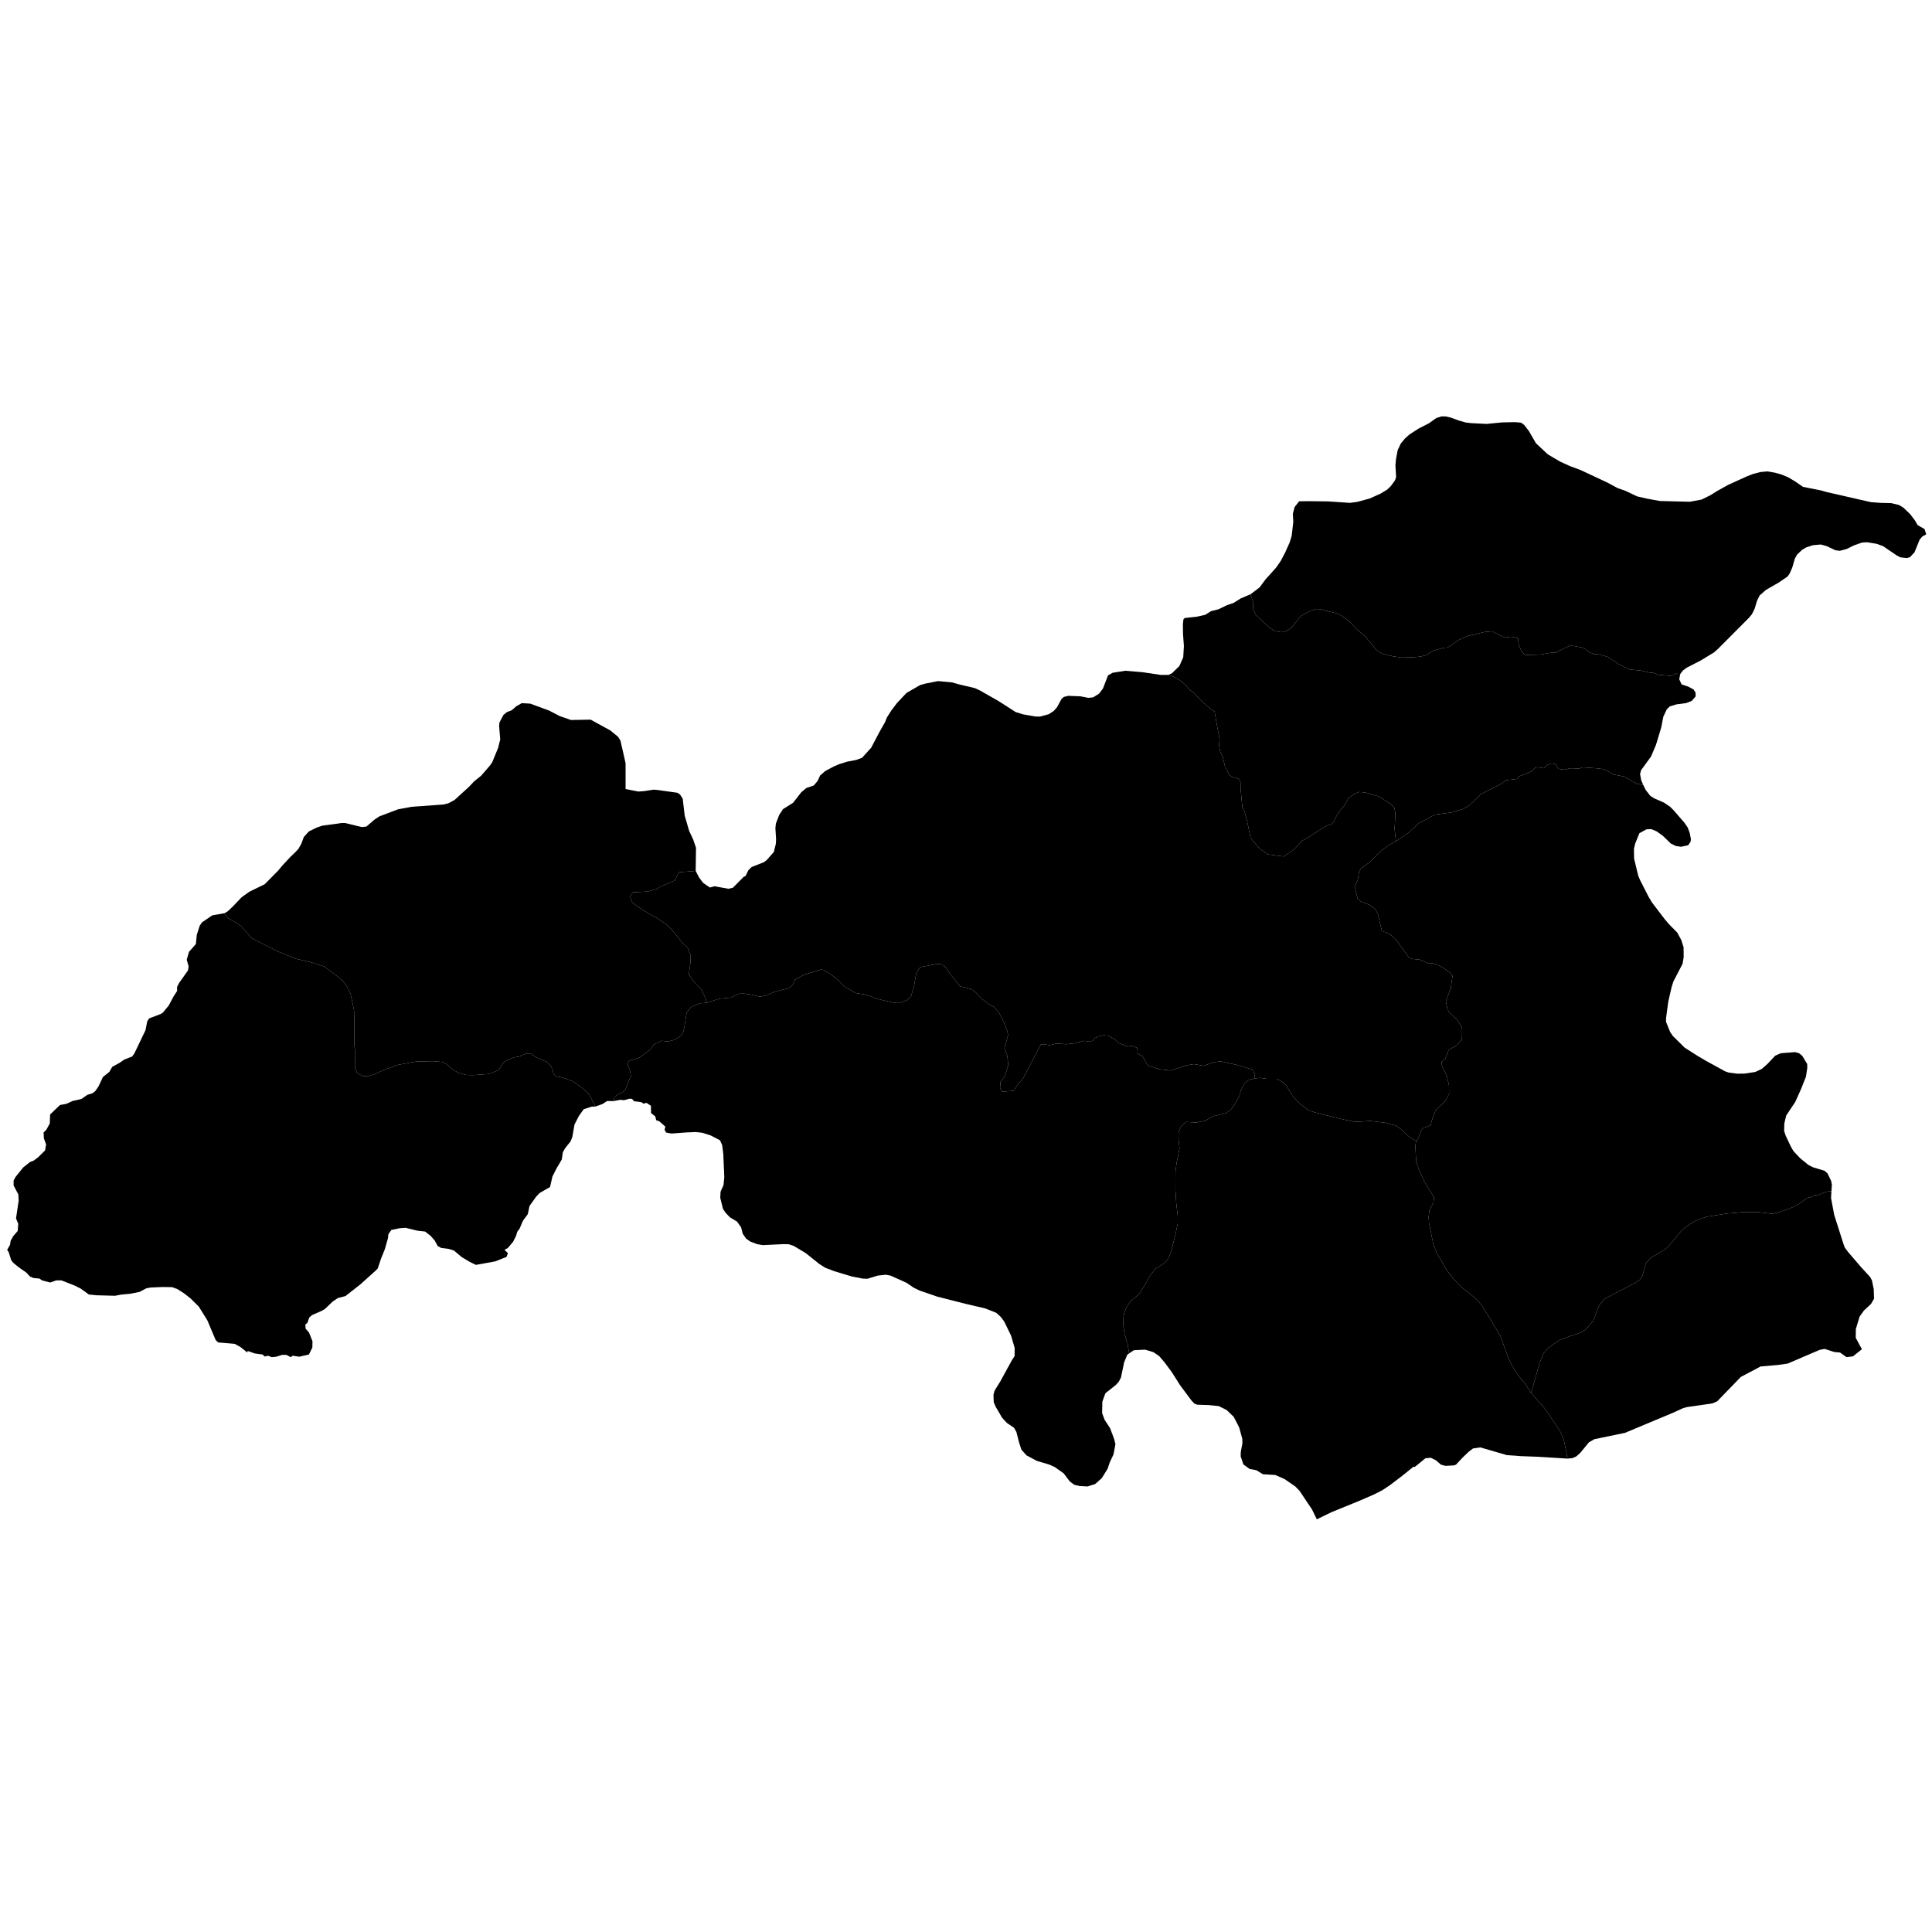 <svg xmlns="http://www.w3.org/2000/svg" version="1.2" baseProfile="tiny" width="600" height="600" stroke-linecap="round" stroke-linejoin="round" style=""><rect id="backgroundrect" width="100%" height="100%" x="0" y="0" fill="none" stroke="none" class="" style=""/>































































































































































































































































































































































































































































































































































































































<g class="currentLayer" style=""><title>Layer 1</title><g class="city city-27" id="gaziantep" title="Gaziantep">
	<path id="gaziantep-sahinbey" title="Şahinbey" class="district" d="M300.013,404.951 L291.088,402.686 L285.623,400.809 L283.766,399.909 L281.523,398.384 L276.583,396.154 L275.076,395.88 L272.554,396.154 L269.366,397.132 L268.034,397.093 L264.566,396.428 L259.1,394.785 L256.262,393.69 L254.405,392.516 L250.271,389.192 L246.487,386.923 L244.981,386.415 L243.334,386.376 L236.922,386.688 L235.137,386.385 L233.033,385.594 L231.702,384.655 L230.651,383.129 L230.16,381.174 L228.899,379.375 L226.726,378.084 L225.395,376.714 L224.52,375.425 L223.679,371.982 L223.784,370.066 L224.695,368.032 L224.94,365.607 L224.625,358.41 L224.274,355.593 L223.574,354.107 L220.7,352.621 L218.143,351.8 L216.111,351.565 L213.273,351.682 L208.578,352.034 L206.86,351.729 L206.384,350.844 L206.648,349.901 L204.695,348.192 L203.797,347.898 L203.507,346.719 L202.187,345.658 L202.16,343.419 L200.788,342.505 L199.838,342.741 L199.204,342.298 L196.934,342.004 L196.274,341.267 L195.509,341.209 L193.767,341.68 L192.636,341.556 L190.58,341.955 L190.824,340.658 L191.741,339.884 L192.856,339.579 L194.22,338.363 L195.93,334.101 L195.608,332.303 L194.913,330.809 L195.211,329.619 L195.731,329.287 L198.383,328.567 L201.828,326.077 L203.043,324.39 L205.521,323.227 L207.479,323.449 L209.512,322.924 L211.048,321.9 L212.064,320.904 L212.535,319.078 L213.23,314.512 L214.593,312.742 L217.417,311.579 L219.508,311.428 L223.341,310.168 L227.034,309.809 L229.463,308.619 L231.049,308.563 L233.403,308.896 L236.031,309.532 L238.236,309.061 L240.269,308.093 L245.102,306.848 L246.217,305.741 L246.861,304.302 L249.563,302.781 L254.966,301.094 L255.784,301.232 L257.717,302.366 L260.121,304.192 L262.278,306.378 L265.673,308.37 L268.523,308.841 L270.357,309.339 L271.869,310.057 L275.859,311.026 L278.313,311.496 L279.378,311.496 L281.658,310.583 L282.922,309.504 L283.914,305.908 L284.558,302.2 L285.574,300.596 L286.268,300.263 L291.151,299.322 L292.638,299.516 L293.53,300.208 L295.537,303.058 L298.164,306.322 L300.867,306.959 L302.031,307.429 L303.122,308.286 L305.13,310.335 L307.038,311.856 L308.475,312.603 L310.235,314.429 L311.697,317.334 L312.837,320.239 L313.06,321.457 L311.945,325.552 L312.812,327.848 L313.135,330.781 L312.045,334.267 L310.705,336.011 L310.582,337.92 L311.301,339.026 L314.734,338.761 L316.182,336.644 L317.751,334.892 L323.207,324.404 L324.129,324.27 L325.947,324.613 L328.125,324.075 L331.158,324.299 L333.751,324.001 L336.678,323.225 L338.403,323.508 L339.405,323.18 L339.912,322.449 L341.035,321.882 L342.639,321.51 L344.203,321.644 L346.154,322.748 L347.41,323.927 L350.257,325.03 L351.433,324.717 L353.194,325.457 L353.336,327.207 L354.857,328.082 L356.449,330.92 L359.965,332.061 L363.719,332.459 L368.329,330.868 L370.823,330.47 L373.841,331 L376.977,329.859 L379.035,329.623 L383.723,330.615 L388.876,332.123 L389.763,333.537 L389.481,334.952 L387.937,335.32 L386.465,336.454 L385.379,338.605 L384.888,340.327 L383.803,342.4 L382.261,344.629 L380.684,345.724 L376.69,346.663 L374.272,348.071 L371.469,348.618 L368.386,348.423 L366.915,349.597 L366.039,351.552 L365.969,353.664 L366.319,356.597 L365.409,361.174 L365.058,363.756 L365.023,369.31 L365.303,373.729 L365.758,377.602 L365.758,379.987 L364.988,383.625 L363.552,389.14 L362.781,390.978 L361.414,392.386 L358.786,394.068 L356.929,396.454 L356.193,397.94 L354.267,401.109 L353.601,401.969 L351.079,404.198 L349.923,405.803 L349.116,407.797 L348.801,409.87 L348.906,412.061 L349.256,414.368 L350.167,417.262 L350.645,420.311 L350.089,420.717 L349.108,423.103 L348.128,427.796 L347.462,429.087 L346.586,430.065 L343.292,432.686 L342.346,435.267 L342.276,438.866 L343.047,440.939 L344.764,443.56 L346.025,446.962 L346.41,448.487 L345.815,451.656 L344.624,454.198 L343.994,456.114 L342.171,459.048 L340.104,460.886 L337.757,461.63 L335.339,461.512 L333.657,461.121 L332.221,460.065 L330.329,457.562 L327.561,455.606 L325.809,454.823 L321.99,453.689 L318.767,451.969 L317.19,450.17 L316.454,447.861 L315.649,444.694 L314.913,443.403 L312.706,441.917 L311.199,440.274 L309.167,436.793 L308.607,435.424 L308.537,433.117 L308.887,431.864 L310.674,428.97 L314.317,422.321 L315.089,421.148 L315.123,418.644 L314.002,414.811 L311.9,410.47 L310.848,409.022 L309.378,407.693 L305.909,406.323 L300.013,404.951 z"/>
	<path id="gaziantep-sehitkamit" title="Şehitkamit" class="district" d="M389.481,334.952 L389.763,333.537 L388.876,332.123 L383.723,330.615 L379.035,329.623 L376.977,329.859 L373.841,331 L370.823,330.47 L368.329,330.868 L363.719,332.459 L359.965,332.061 L356.449,330.92 L354.857,328.082 L353.336,327.207 L353.194,325.457 L351.433,324.717 L350.257,325.03 L347.41,323.927 L346.154,322.748 L344.203,321.644 L342.639,321.51 L341.035,321.882 L339.912,322.449 L339.405,323.18 L338.403,323.508 L336.678,323.225 L333.751,324.001 L331.158,324.299 L328.125,324.075 L325.947,324.613 L324.129,324.27 L323.207,324.404 L317.751,334.892 L316.182,336.644 L314.734,338.761 L311.301,339.026 L310.582,337.92 L310.705,336.011 L312.045,334.267 L313.135,330.781 L312.812,327.848 L311.945,325.552 L313.06,321.457 L312.837,320.239 L311.697,317.334 L310.235,314.429 L308.475,312.603 L307.038,311.856 L305.13,310.335 L303.122,308.286 L302.031,307.429 L300.867,306.959 L298.164,306.322 L295.537,303.058 L293.53,300.208 L292.638,299.516 L291.151,299.322 L286.268,300.263 L285.574,300.596 L284.558,302.2 L283.914,305.908 L282.922,309.504 L281.658,310.583 L279.378,311.496 L278.313,311.496 L275.859,311.026 L271.869,310.057 L270.357,309.339 L268.523,308.841 L265.673,308.37 L262.278,306.378 L260.121,304.192 L257.717,302.366 L255.784,301.232 L254.966,301.094 L249.563,302.781 L246.861,304.302 L246.217,305.741 L245.102,306.848 L240.269,308.093 L238.236,309.061 L236.031,309.532 L233.403,308.896 L231.049,308.563 L229.463,308.619 L227.034,309.809 L223.341,310.168 L219.508,311.428 L219.128,310.081 L217.91,307.365 L215.388,304.765 L213.926,302.571 L214.38,299.321 L214.523,296.739 L213.509,294.245 L212.016,292.888 L208.989,289.148 L206.593,286.809 L203.692,284.914 L202.38,284.274 L198.897,282.144 L196.774,280.599 L196.154,279.906 L195.724,278.282 L196.559,277.136 L201.131,276.871 L203.835,276.125 L205.172,275.352 L209.565,273.422 L210.848,270.884 L216.051,270.458 L217.114,272.534 L218.369,274.194 L220.464,275.625 L221.923,275.235 L226.197,276.017 L227.599,275.704 L230.962,272.301 L231.523,272.067 L232.434,270.228 L233.45,269.25 L237.234,267.764 L238.11,267.099 L240.317,264.597 L240.947,262.053 L241.018,260.567 L240.808,257.203 L240.947,255.795 L241.964,253.136 L243.155,251.298 L246.308,249.303 L248.831,246.056 L250.407,244.727 L252.72,243.944 L253.911,242.537 L254.682,240.854 L256.294,239.446 L258.851,238.077 L260.568,237.334 L263.056,236.552 L265.893,236.005 L267.715,235.34 L270.554,232.211 L273.146,227.282 L274.898,224.193 L275.388,222.902 L276.79,220.672 L278.542,218.364 L281.52,215.196 L285.724,212.771 L287.371,212.302 L291.295,211.52 L295.605,211.91 L297.987,212.576 L302.787,213.71 L304.363,214.453 L310.004,217.66 L315.435,221.141 L317.712,221.846 L321.461,222.51 L322.897,222.55 L325.7,221.806 L327.207,220.829 L328.258,219.655 L329.659,217.074 L330.36,216.447 L331.726,216.095 L335.58,216.252 L337.998,216.722 L339.504,216.565 L341.362,215.391 L342.553,213.788 L344.094,209.759 L345.531,208.938 L349.455,208.312 L354.71,208.743 L360.526,209.603 L362.804,209.603 L364.468,210.146 L366.858,211.567 L368.473,212.988 L369.435,214.236 L370.677,215.032 L373.16,217.735 L376.109,220.3 L377.196,220.924 L378.002,225.637 L378.779,229.553 L378.562,231.355 L378.934,233.4 L379.741,235.064 L380.424,238.009 L381.728,240.643 L382.69,241.301 L384.646,241.821 L385.236,242.722 L385.298,245.148 L385.825,250.797 L386.493,251.987 L387.279,254.898 L388.355,260.073 L389.308,261.413 L391.419,263.723 L393.778,265.34 L398.662,265.987 L401.808,263.862 L404.498,261.044 L406.361,260.027 L410.417,257.346 L412.155,256.376 L413.646,255.822 L414.39,254.944 L414.846,253.789 L416.154,251.71 L417.645,250.046 L418.7,247.966 L420.563,246.581 L422.115,245.957 L423.915,246.096 L427.982,247.273 L429.379,248.036 L432.111,249.907 L433.073,250.982 L433.352,252.818 L433.104,257.462 L433.52,261.228 L430.982,262.696 L429.168,264.06 L425.278,267.823 L422.612,269.767 L422.093,270.759 L421.649,273.24 L420.908,274.935 L420.908,276.176 L421.612,279.03 L422.537,279.939 L425.649,281.179 L427.02,282.337 L427.908,283.743 L429.131,289.077 L431.649,290.152 L433.427,291.683 L437.502,297.307 L438.502,297.803 L440.872,298.01 L443.725,299.249 L444.873,299.126 L446.428,299.581 L448.503,300.78 L450.392,302.103 L451.096,303.095 L450.54,306.9 L449.021,310.952 L449.54,313.516 L450.207,314.508 L452.244,316.41 L453.874,318.726 L454.059,319.429 L454.059,321.993 L453.874,322.944 L452.281,324.722 L449.911,326.045 L448.836,328.774 L447.688,329.766 L447.799,330.884 L449.355,334.233 L449.985,336.962 L450.022,339.691 L448.762,342.089 L445.873,344.736 L444.984,346.969 L444.243,349.533 L442.132,350.236 L441.539,350.773 L440.329,353.734 L439.79,354.369 L437.408,352.843 L435.551,351.005 L433.519,349.557 L430.05,348.658 L425.46,348.111 L421.852,348.384 L420.24,348.306 L416.526,347.524 L408.292,345.451 L406.295,344.747 L403.563,342.673 L401.32,340.248 L399.569,337.236 L398.938,336.415 L396.591,335.046 L393.473,335.046 L391.265,334.734 L389.481,334.952 z"/>
	<path id="gaziantep-islahiye" title="Islahiye" class="district" d="M95.936,420.668 L92.893,421.338 L90.929,421.025 L90.3,421.476 L88.909,420.761 L87.646,420.761 L85.768,421.343 L84.382,421.475 L83.274,421.038 L82.201,421.277 L81.555,420.662 L79.126,420.33 L76.892,419.55 L76.813,420.056 L74.694,418.348 L72.889,417.344 L67.749,416.907 L66.975,416.16 L64.367,409.986 L61.723,405.752 L59.113,403.189 L57.131,401.636 L55.044,400.316 L53.443,399.734 L50.382,399.694 L46.799,399.85 L45.477,400.083 L43.355,401.209 L40.433,401.792 L37.545,402.063 L35.737,402.413 L29.927,402.257 L27.597,402.025 L25.092,400.199 L23.144,399.229 L19.075,397.636 L17.44,397.636 L15.596,398.296 L13.161,397.675 L12.2,397.062 L10.417,396.899 L9.353,396.474 L8.15,395.189 L5.832,393.579 L4.15,392.204 L3.498,391.413 L2.704,388.878 L2.226,388.152 L3.102,386.62 L3.312,385.319 L4.128,383.861 L5.5,382.293 L5.664,380.069 L4.977,378.392 L5.794,372.886 L5.696,370.953 L4.226,368.146 L4.226,366.614 L4.847,365.484 L7.199,362.567 L9.289,360.89 L10.497,360.417 L11.804,359.431 L13.992,357.281 L14.319,355.421 L13.633,353.562 L13.535,351.702 L14.384,350.863 L15.462,348.895 L15.56,346.123 L16.989,344.745 L18.63,343.17 L20.59,342.805 L22.615,341.894 L25.26,341.31 L27.155,339.998 L28.723,339.523 L29.604,338.831 L30.584,337.409 L31.956,334.492 L33.948,332.888 L34.863,331.32 L37.182,330.044 L38.586,329.059 L41.036,328.112 L41.721,327.163 L45.184,319.944 L45.739,317.136 L46.327,316.261 L49.821,314.949 L50.54,314.511 L52.369,312.324 L53.806,309.626 L55.015,307.729 L54.982,306.526 L55.602,305.287 L58.378,301.384 L58.575,300.108 L57.987,298.031 L58.705,295.588 L60.828,293.181 L61.122,290.3 L62.004,287.529 L62.71,286.466 L65.906,284.27 L69.725,283.605 L70.666,285.115 L73.959,286.914 L74.939,287.697 L78.163,291.334 L86.257,295.479 L91.897,297.749 L96.907,298.922 L100.656,300.134 L104.51,303.028 L106.613,304.75 L107.874,306.549 L108.89,308.701 L109.941,313.746 L110.046,316.21 L110.046,324.501 L110.221,325.949 L110.221,331.66 L110.887,333.185 L112.639,334.202 L114.18,334.242 L116.073,333.733 L119.191,332.285 L123.676,330.682 L129.281,329.665 L134.467,329.548 L137.48,329.822 L138.741,330.526 L140.528,332.129 L142.56,333.263 L144.872,333.85 L146.904,333.889 L151.809,333.537 L154.822,332.324 L156.469,329.9 L157.695,329.078 L159.728,328.374 L161.304,328.1 L163.161,327.279 L164.948,327.279 L166.454,328.335 L169.854,329.822 L171.219,331.229 L171.955,333.537 L172.551,334.202 L174.723,334.671 L177.842,335.766 L181.065,338.074 L183.097,340.069 L184.876,343.651 L183.761,343.675 L181.282,344.477 L179.77,346.58 L178.407,349.263 L177.738,353.109 L177.192,354.465 L175.458,356.651 L174.789,357.896 L174.466,360.096 L172.886,362.772 L171.566,365.366 L170.823,368.645 L167.589,370.492 L166.511,371.633 L164.447,374.517 L163.909,377.07 L162.384,379.145 L161.38,381.532 L160.637,382.548 L160.246,383.856 L159.336,385.661 L157.681,387.611 L156.678,388.13 L157.737,389.189 L157.291,390.351 L153.777,391.741 L147.793,392.82 L145.915,391.907 L143.387,390.392 L140.934,388.338 L139.261,387.84 L136.993,387.549 L135.933,386.968 L134.948,385.183 L133.702,383.772 L132.011,382.466 L129.688,382.216 L125.933,381.303 L124.018,381.449 L121.546,381.968 L120.617,383.274 L120.487,384.54 L119.501,387.985 L118.339,390.866 L117.325,393.889 L116.865,394.415 L111.888,398.897 L107.276,402.508 L104.945,403.122 L103.314,404.207 L100.93,406.495 L99.979,407.067 L96.873,408.416 L96.05,409.177 L95.446,410.841 L94.834,411.322 L94.889,412.582 L95.979,413.86 L97.046,416.557 L97.006,418.474 L95.936,420.668 z"/>
	<path id="gaziantep-araban" title="Araban" class="district" d="M598.213,165.942 L596.982,166.63 L596.168,167.57 L594.574,171.512 L593.175,173.026 L592.166,173.324 L590.193,173.08 L589.094,172.531 L584.82,169.625 L582.84,168.89 L579.849,168.4 L578.246,168.499 L575.72,169.394 L573.513,170.493 L571.376,171.06 L569.998,170.885 L567.273,169.591 L565.447,169.095 L563.034,169.32 L561.01,169.965 L559.677,170.734 L558.087,172.26 L557.398,173.503 L556.587,176.318 L555.761,178.172 L555.113,179.069 L552.382,180.932 L548.444,183.196 L546.473,184.911 L545.648,186.604 L544.942,188.987 L544.081,190.753 L543.106,191.909 L533.546,201.509 L532.247,202.65 L528.188,205.12 L523.804,207.363 L522.639,208.249 L521.819,209.32 L520.343,209.209 L518.892,209.908 L514.87,209.54 L513.585,208.988 L512.101,208.84 L509.727,208.289 L505.97,207.884 L502.376,206.08 L499.442,204.057 L496.871,203.247 L495.058,203.173 L493.31,202.4 L492.189,201.443 L491.201,201.076 L488.63,200.597 L487.41,200.56 L483.156,202.658 L481.245,202.769 L478.409,203.283 L473.696,203.394 L472.542,202.363 L471.684,200.339 L471.421,198.205 L469.343,197.727 L467.563,197.984 L466.739,197.763 L463.41,196.07 L461.135,196.254 L455.696,197.542 L452.861,198.83 L449.597,201.076 L448.575,201.149 L446.169,201.775 L444.487,202.4 L443.07,203.43 L441.075,203.91 L439.098,204.106 L435.317,204.204 L432.812,203.86 L429.295,203.026 L427.581,201.996 L423.976,197.628 L421.295,195.371 L419.009,192.917 L416.46,191.102 L415.185,190.513 L409.911,189.189 L408.68,189.139 L406.394,189.974 L404.027,191.298 L401.125,194.868 L399.642,195.936 L398.026,196.34 L396.115,196.046 L394.434,195.089 L389.996,190.95 L389.217,189.273 L389.078,186.789 L388.374,184.535 L391.183,182.42 L392.97,179.994 L396.334,176.24 L397.77,174.167 L399.137,171.546 L400.503,168.496 L401.155,166.36 L401.645,162.018 L401.505,159.553 L402.066,157.441 L403.468,155.682 L406.41,155.642 L412.541,155.72 L419.232,156.17 L421.525,155.861 L425.414,154.805 L428.777,153.28 L430.775,152.067 L431.931,150.972 L433.262,149.134 L433.577,148.117 L433.367,144.558 L433.542,142.524 L434.068,139.786 L435.049,137.713 L436.345,136.148 L437.712,134.936 L440.479,133.137 L443.773,131.455 L446.085,129.812 L447.732,129.303 L449.098,129.343 L450.71,129.733 L453.023,130.594 L455.229,131.221 L456.982,131.416 L461.676,131.65 L466.511,131.181 L470.471,131.103 L472.397,131.259 L473.343,131.963 L474.85,133.919 L476.987,137.634 L480.701,141.115 L484.485,143.345 L487.568,144.753 L490.932,146.005 L499.201,149.877 L502.389,151.598 L504.771,152.42 L508.38,154.14 L511.428,154.844 L515.457,155.588 L524.777,155.823 L528.42,155.157 L531.119,153.828 L533.186,152.537 L536.689,150.581 L542.646,147.882 L544.467,147.178 L546.78,146.591 L548.882,146.396 L551.194,146.788 L553.296,147.373 L555.258,148.195 L557.396,149.447 L559.953,151.207 L565.524,152.302 L567.276,152.811 L581.01,155.94 L584.058,156.175 L587.352,156.253 L589.769,156.839 L591.171,157.7 L593.238,159.694 L594.745,161.689 L595.515,163.058 L597.687,164.31 L598.213,165.942 z"/>
	<path id="gaziantep-karkamis" title="Karkamış" class="district" d="M578.232,419.011 L575.436,421.239 L573.454,421.466 L571.432,420.038 L569.643,419.877 L566.639,418.909 L565.076,419.227 L555.154,423.482 L552.084,423.91 L546.8,424.36 L540.632,427.615 L533.286,435.196 L531.789,435.838 L523.8,436.995 L522.495,437.401 L519.599,438.73 L504.656,444.983 L495.142,446.952 L493.454,447.927 L490.758,451.214 L489.531,452.306 L488.322,452.841 L486.723,452.976 L486.494,451.134 L485.583,446.91 L484.567,444.602 L481.168,439.44 L479.592,437.249 L475.457,432.555 L476.444,429.323 L478.185,423.076 L479.429,420.265 L480.828,418.599 L484.31,416.17 L487.481,414.989 L491.429,413.67 L492.828,412.456 L494.849,410.131 L496.559,405.549 L498.207,403.466 L501.937,401.454 L507.813,398.434 L509.243,397.427 L510.052,396.248 L511.171,392.221 L512.85,390.417 L514.311,389.688 L517.141,387.952 L518.166,387.05 L522.27,382.121 L523.638,380.942 L526.031,379.414 L527.773,378.617 L530.105,377.852 L536.229,376.881 L541.421,376.429 L545.618,376.395 L550.064,376.916 L550.935,376.847 L554.074,375.944 L556.748,374.903 L558.831,373.792 L561.225,372.022 L562.375,371.813 L563.463,371.189 L564.769,371.05 L567.287,370.079 L568.768,369.926 L568.65,372.052 L569.623,377.278 L572.527,386.391 L572.914,387.42 L573.9,388.773 L577.972,393.524 L580.716,396.502 L581.338,397.6 L581.905,400.399 L581.998,403.326 L581.051,404.962 L578.864,406.994 L577.513,408.887 L576.347,412.759 L576.318,415.483 L578.232,419.011 z"/>
	<path id="gaziantep-nizip" title="Nizip" class="district" d="M510.337,243.805 L511.111,245.368 L512.528,247.182 L513.783,247.961 L516.732,249.248 L518.62,250.508 L519.704,251.577 L523.099,255.489 L524.148,257.018 L524.767,258.71 L525.13,260.611 L525.017,261.433 L524.264,262.51 L522.038,262.972 L520.45,262.734 L518.892,261.975 L516.392,259.551 L514.507,258.202 L512.79,257.476 L511.29,257.566 L509.126,258.763 L507.817,261.996 L507.438,263.583 L507.479,266.626 L508.766,271.966 L509.346,273.333 L511.996,278.529 L513.059,280.303 L516.974,285.433 L518.322,287.025 L520.866,289.594 L522.138,291.936 L522.849,294.169 L522.885,297.221 L522.533,299.318 L519.694,304.793 L519.133,306.551 L518.097,311.071 L517.425,316.092 L517.395,317.331 L518.678,320.496 L519.499,321.705 L523.143,325.321 L527.17,327.901 L529.896,329.502 L535.767,332.727 L536.895,333.099 L539.538,333.441 L541.793,333.411 L545.067,332.92 L547.114,331.981 L548.87,330.437 L551.324,327.837 L553.039,327.089 L557.495,326.739 L558.735,327.094 L559.705,327.894 L561.244,330.438 L561.261,331.681 L560.855,334.378 L559.358,338.145 L557.55,342.191 L554.727,346.432 L554.141,348.877 L554.072,351.241 L554.57,352.707 L556.156,356.065 L556.989,357.508 L559.069,359.718 L561.62,361.782 L562.993,362.494 L566.636,363.598 L567.545,364.406 L568.655,366.678 L568.915,367.878 L568.768,369.926 L567.287,370.079 L564.769,371.05 L563.463,371.189 L562.375,371.813 L561.225,372.022 L558.831,373.792 L556.748,374.903 L554.074,375.944 L550.935,376.847 L550.064,376.916 L545.618,376.395 L541.421,376.429 L536.229,376.881 L530.105,377.852 L527.773,378.617 L526.031,379.414 L523.638,380.942 L522.27,382.121 L518.166,387.05 L517.141,387.952 L514.311,389.688 L512.85,390.417 L511.171,392.221 L510.052,396.248 L509.243,397.427 L507.813,398.434 L501.937,401.454 L498.207,403.466 L496.559,405.549 L494.849,410.131 L492.828,412.456 L491.429,413.67 L487.481,414.989 L484.31,416.17 L480.828,418.599 L479.429,420.265 L478.185,423.076 L476.444,429.323 L475.457,432.555 L473.6,429.661 L471.638,427.314 L469.676,424.302 L468.415,421.76 L465.963,414.876 L463.72,411.2 L462.845,409.557 L460.112,405.333 L458.43,403.377 L453.7,399.583 L451.107,396.806 L449.005,393.99 L446.167,389.062 L445.151,386.441 L443.785,379.792 L443.679,377.915 L443.89,375.959 L445.151,373.495 L445.361,371.891 L442.383,367.002 L440.597,363.052 L439.79,360.47 L439.545,355.855 L439.79,354.369 L440.329,353.734 L441.539,350.773 L442.132,350.236 L444.243,349.533 L444.984,346.969 L445.873,344.736 L448.762,342.089 L450.022,339.691 L449.985,336.962 L449.355,334.233 L447.799,330.884 L447.688,329.766 L448.836,328.774 L449.911,326.045 L452.281,324.722 L453.874,322.944 L454.059,321.993 L454.059,319.429 L453.874,318.726 L452.244,316.41 L450.207,314.508 L449.54,313.516 L449.021,310.952 L450.54,306.9 L451.096,303.095 L450.392,302.103 L448.503,300.78 L446.428,299.581 L444.873,299.126 L443.725,299.249 L440.872,298.01 L438.502,297.803 L437.502,297.307 L433.427,291.683 L431.649,290.152 L429.131,289.077 L427.908,283.743 L427.02,282.337 L425.649,281.179 L422.537,279.939 L421.612,279.03 L420.908,276.176 L420.908,274.935 L421.649,273.24 L422.093,270.759 L422.612,269.767 L425.278,267.823 L429.168,264.06 L430.982,262.696 L433.52,261.228 L437.391,258.643 L440.65,255.625 L445.688,252.978 L450.762,252.317 L454.281,251.283 L456.17,250.249 L459.911,246.61 L466.171,243.468 L467.653,242.31 L471.209,241.897 L471.765,241.111 L475.58,239.58 L476.728,238.464 L477.617,238.258 L479.543,238.588 L480.432,237.513 L481.951,237.1 L483.173,237.348 L483.95,238.754 L485.766,239.043 L487.655,238.588 L490.47,238.671 L491.581,238.299 L496.211,238.63 L497.693,238.837 L499.434,239.498 L501.064,240.532 L504.323,241.152 L508.324,243.385 L510.337,243.805 z"/>
	<path id="gaziantep-nurdagi" title="Nurdağı" class="district" d="M190.58,341.955 L188.519,341.931 L187.156,342.845 L184.876,343.651 L183.097,340.069 L181.065,338.074 L177.842,335.766 L174.723,334.671 L172.551,334.202 L171.955,333.537 L171.219,331.229 L169.854,329.822 L166.454,328.335 L164.948,327.279 L163.161,327.279 L161.304,328.1 L159.728,328.374 L157.695,329.078 L156.469,329.9 L154.822,332.324 L151.809,333.537 L146.904,333.889 L144.872,333.85 L142.56,333.263 L140.528,332.129 L138.741,330.526 L137.48,329.822 L134.467,329.548 L129.281,329.665 L123.676,330.682 L119.191,332.285 L116.073,333.733 L114.18,334.242 L112.639,334.202 L110.887,333.185 L110.221,331.66 L110.221,325.949 L110.046,324.501 L110.046,316.21 L109.941,313.746 L108.89,308.701 L107.874,306.549 L106.613,304.75 L104.51,303.028 L100.656,300.134 L96.907,298.922 L91.897,297.749 L86.257,295.479 L78.163,291.334 L74.939,287.697 L73.959,286.914 L70.666,285.115 L69.725,283.605 L70.706,283.019 L72.248,281.571 L75.051,278.638 L77.468,276.916 L82.198,274.609 L86.332,270.424 L87.734,268.742 L90.221,266.083 L91.763,264.615 L92.709,263.579 L93.62,261.936 L94.355,259.942 L95.897,258.22 L98.28,257.048 L100.066,256.421 L106.058,255.6 L107.179,255.6 L112.364,256.851 L113.801,256.696 L116.183,254.622 L117.83,253.527 L123.611,251.337 L127.815,250.555 L137.695,249.851 L139.272,249.459 L141.164,248.443 L145.579,244.413 L147.295,242.615 L149.433,240.894 L152.201,237.686 L152.867,236.709 L154.688,232.289 L155.354,229.629 L155.004,225.483 L155.109,224.388 L156.335,222.041 L157.491,221.102 L158.893,220.594 L160.329,219.342 L162.046,218.364 L164.674,218.521 L170.525,220.672 L173.853,222.393 L177.321,223.606 L183.418,223.488 L189.55,226.852 L191.897,228.768 L192.668,229.942 L193.81,234.906 L194.279,237.061 L194.279,245.039 L198.235,245.815 L200.01,245.695 L202.94,245.237 L204.081,245.314 L210.406,246.206 L211.202,246.763 L212.02,248.027 L212.644,253.314 L214.017,258.032 L215.276,260.717 L216.15,263.278 L216.051,270.458 L210.848,270.884 L209.565,273.422 L205.172,275.352 L203.835,276.125 L201.131,276.871 L196.559,277.136 L195.724,278.282 L196.154,279.906 L196.774,280.599 L198.897,282.144 L202.38,284.274 L203.692,284.914 L206.593,286.809 L208.989,289.148 L212.016,292.888 L213.509,294.245 L214.523,296.739 L214.38,299.321 L213.926,302.571 L215.388,304.765 L217.91,307.365 L219.128,310.081 L219.508,311.428 L217.417,311.579 L214.593,312.742 L213.23,314.512 L212.535,319.078 L212.064,320.904 L211.048,321.9 L209.512,322.924 L207.479,323.449 L205.521,323.227 L203.043,324.39 L201.828,326.077 L198.383,328.567 L195.731,329.287 L195.211,329.619 L194.913,330.809 L195.608,332.303 L195.93,334.101 L194.22,338.363 L192.856,339.579 L191.741,339.884 L190.824,340.658 L190.58,341.955 z"/>
	<path id="gaziantep-oguzeli" title="Oğuzeli" class="district" d="M486.723,452.976 L477.619,452.413 L472.275,452.213 L467.951,451.897 L459.719,449.501 L457.447,449.839 L456.143,450.828 L454.185,452.7 L452.193,454.847 L451.541,455.094 L448.885,455.237 L447.498,454.86 L445.926,453.507 L444.365,452.727 L442.687,452.87 L439.355,455.588 L439.006,455.484 L435.395,458.384 L431.62,461.259 L429.255,462.832 L426.588,464.172 L421.869,466.213 L413.528,469.608 L408.948,471.84 L407.444,468.749 L403.59,462.998 L402.258,461.63 L398.965,459.361 L396.057,458.071 L392.203,457.836 L390.171,456.584 L388.069,456.193 L386.142,454.785 L385.301,452.281 L385.336,450.874 L385.826,448.331 L385.826,446.923 L384.846,443.325 L383.164,440.039 L380.992,437.927 L378.504,436.676 L375.456,436.363 L371.847,436.246 L370.971,435.932 L370.096,435.033 L366.557,430.3 L363.929,426.153 L361.757,423.221 L360.04,421.186 L358.218,419.935 L355.66,419.153 L352.157,419.309 L350.645,420.311 L350.167,417.262 L349.256,414.368 L348.906,412.061 L348.801,409.87 L349.116,407.797 L349.923,405.803 L351.079,404.198 L353.601,401.969 L354.267,401.109 L356.193,397.94 L356.929,396.454 L358.786,394.068 L361.414,392.386 L362.781,390.978 L363.552,389.14 L364.988,383.625 L365.758,379.987 L365.758,377.602 L365.303,373.729 L365.023,369.31 L365.058,363.756 L365.409,361.174 L366.319,356.597 L365.969,353.664 L366.039,351.552 L366.915,349.597 L368.386,348.423 L371.469,348.618 L374.272,348.071 L376.69,346.663 L380.684,345.724 L382.261,344.629 L383.803,342.4 L384.888,340.327 L385.379,338.605 L386.465,336.454 L387.937,335.32 L389.481,334.952 L391.265,334.734 L393.473,335.046 L396.591,335.046 L398.938,336.415 L399.569,337.236 L401.32,340.248 L403.563,342.673 L406.295,344.747 L408.292,345.451 L416.526,347.524 L420.24,348.306 L421.852,348.384 L425.46,348.111 L430.05,348.658 L433.519,349.557 L435.551,351.005 L437.408,352.843 L439.79,354.369 L439.545,355.855 L439.79,360.47 L440.597,363.052 L442.383,367.002 L445.361,371.891 L445.151,373.495 L443.89,375.959 L443.679,377.915 L443.785,379.792 L445.151,386.441 L446.167,389.062 L449.005,393.99 L451.107,396.806 L453.7,399.583 L458.43,403.377 L460.112,405.333 L462.845,409.557 L463.72,411.2 L465.963,414.876 L468.415,421.76 L469.676,424.302 L471.638,427.314 L473.6,429.661 L475.457,432.555 L479.592,437.249 L481.168,439.44 L484.567,444.602 L485.583,446.91 L486.494,451.134 L486.723,452.976 z"/>
	<path id="gaziantep-yavuzeli" title="Yavuzeli" class="district" d="M521.819,209.32 L521.502,210.953 L522.237,212.541 L524.331,213.247 L525.968,214.142 L526.569,215.082 L526.594,216.282 L525.391,217.677 L523.634,218.352 L520.678,218.741 L518.598,219.369 L517.648,220.268 L516.567,222.562 L515.905,225.947 L514.29,231.286 L512.757,234.926 L509.671,239.161 L509.334,240.391 L509.711,242.364 L510.337,243.805 L508.324,243.385 L504.323,241.152 L501.064,240.532 L499.434,239.498 L497.693,238.837 L496.211,238.63 L491.581,238.299 L490.47,238.671 L487.655,238.588 L485.766,239.043 L483.95,238.754 L483.173,237.348 L481.951,237.1 L480.432,237.513 L479.543,238.588 L477.617,238.258 L476.728,238.464 L475.58,239.58 L471.765,241.111 L471.209,241.897 L467.653,242.31 L466.171,243.468 L459.911,246.61 L456.17,250.249 L454.281,251.283 L450.762,252.317 L445.688,252.978 L440.65,255.625 L437.391,258.643 L433.52,261.228 L433.104,257.462 L433.352,252.818 L433.073,250.982 L432.111,249.907 L429.379,248.036 L427.982,247.273 L423.915,246.096 L422.115,245.957 L420.563,246.581 L418.7,247.966 L417.645,250.046 L416.154,251.71 L414.846,253.789 L414.39,254.944 L413.646,255.822 L412.155,256.376 L410.417,257.346 L406.361,260.027 L404.498,261.044 L401.808,263.862 L398.662,265.987 L393.778,265.34 L391.419,263.723 L389.308,261.413 L388.355,260.073 L387.279,254.898 L386.493,251.987 L385.825,250.797 L385.298,245.148 L385.236,242.722 L384.646,241.821 L382.69,241.301 L381.728,240.643 L380.424,238.009 L379.741,235.064 L378.934,233.4 L378.562,231.355 L378.779,229.553 L378.002,225.637 L377.196,220.924 L376.109,220.3 L373.16,217.735 L370.677,215.032 L369.435,214.236 L368.473,212.988 L366.858,211.567 L364.468,210.146 L362.804,209.603 L363.96,209.095 L366.272,206.826 L367.464,204.128 L367.674,200.607 L367.393,196.891 L367.359,193.84 L367.534,192.315 L367.919,191.924 L371.633,191.533 L374.261,190.946 L376.153,189.772 L378.395,189.225 L381.058,187.934 L383.125,187.23 L385.297,185.861 L388.374,184.535 L389.078,186.789 L389.217,189.273 L389.996,190.95 L394.434,195.089 L396.115,196.046 L398.026,196.34 L399.642,195.936 L401.125,194.868 L404.027,191.298 L406.394,189.974 L408.68,189.139 L409.911,189.189 L415.185,190.513 L416.46,191.102 L419.009,192.917 L421.295,195.371 L423.976,197.628 L427.581,201.996 L429.295,203.026 L432.812,203.86 L435.317,204.204 L439.098,204.106 L441.075,203.91 L443.07,203.43 L444.487,202.4 L446.169,201.775 L448.575,201.149 L449.597,201.076 L452.861,198.83 L455.696,197.542 L461.135,196.254 L463.41,196.07 L466.739,197.763 L467.563,197.984 L469.343,197.727 L471.421,198.205 L471.684,200.339 L472.542,202.363 L473.696,203.394 L478.409,203.283 L481.245,202.769 L483.156,202.658 L487.41,200.56 L488.63,200.597 L491.201,201.076 L492.189,201.443 L493.31,202.4 L495.058,203.173 L496.871,203.247 L499.442,204.057 L502.376,206.08 L505.97,207.884 L509.727,208.289 L512.101,208.84 L513.585,208.988 L514.87,209.54 L518.892,209.908 L520.343,209.209 L521.819,209.32 z"/>
	
</g></g></svg>